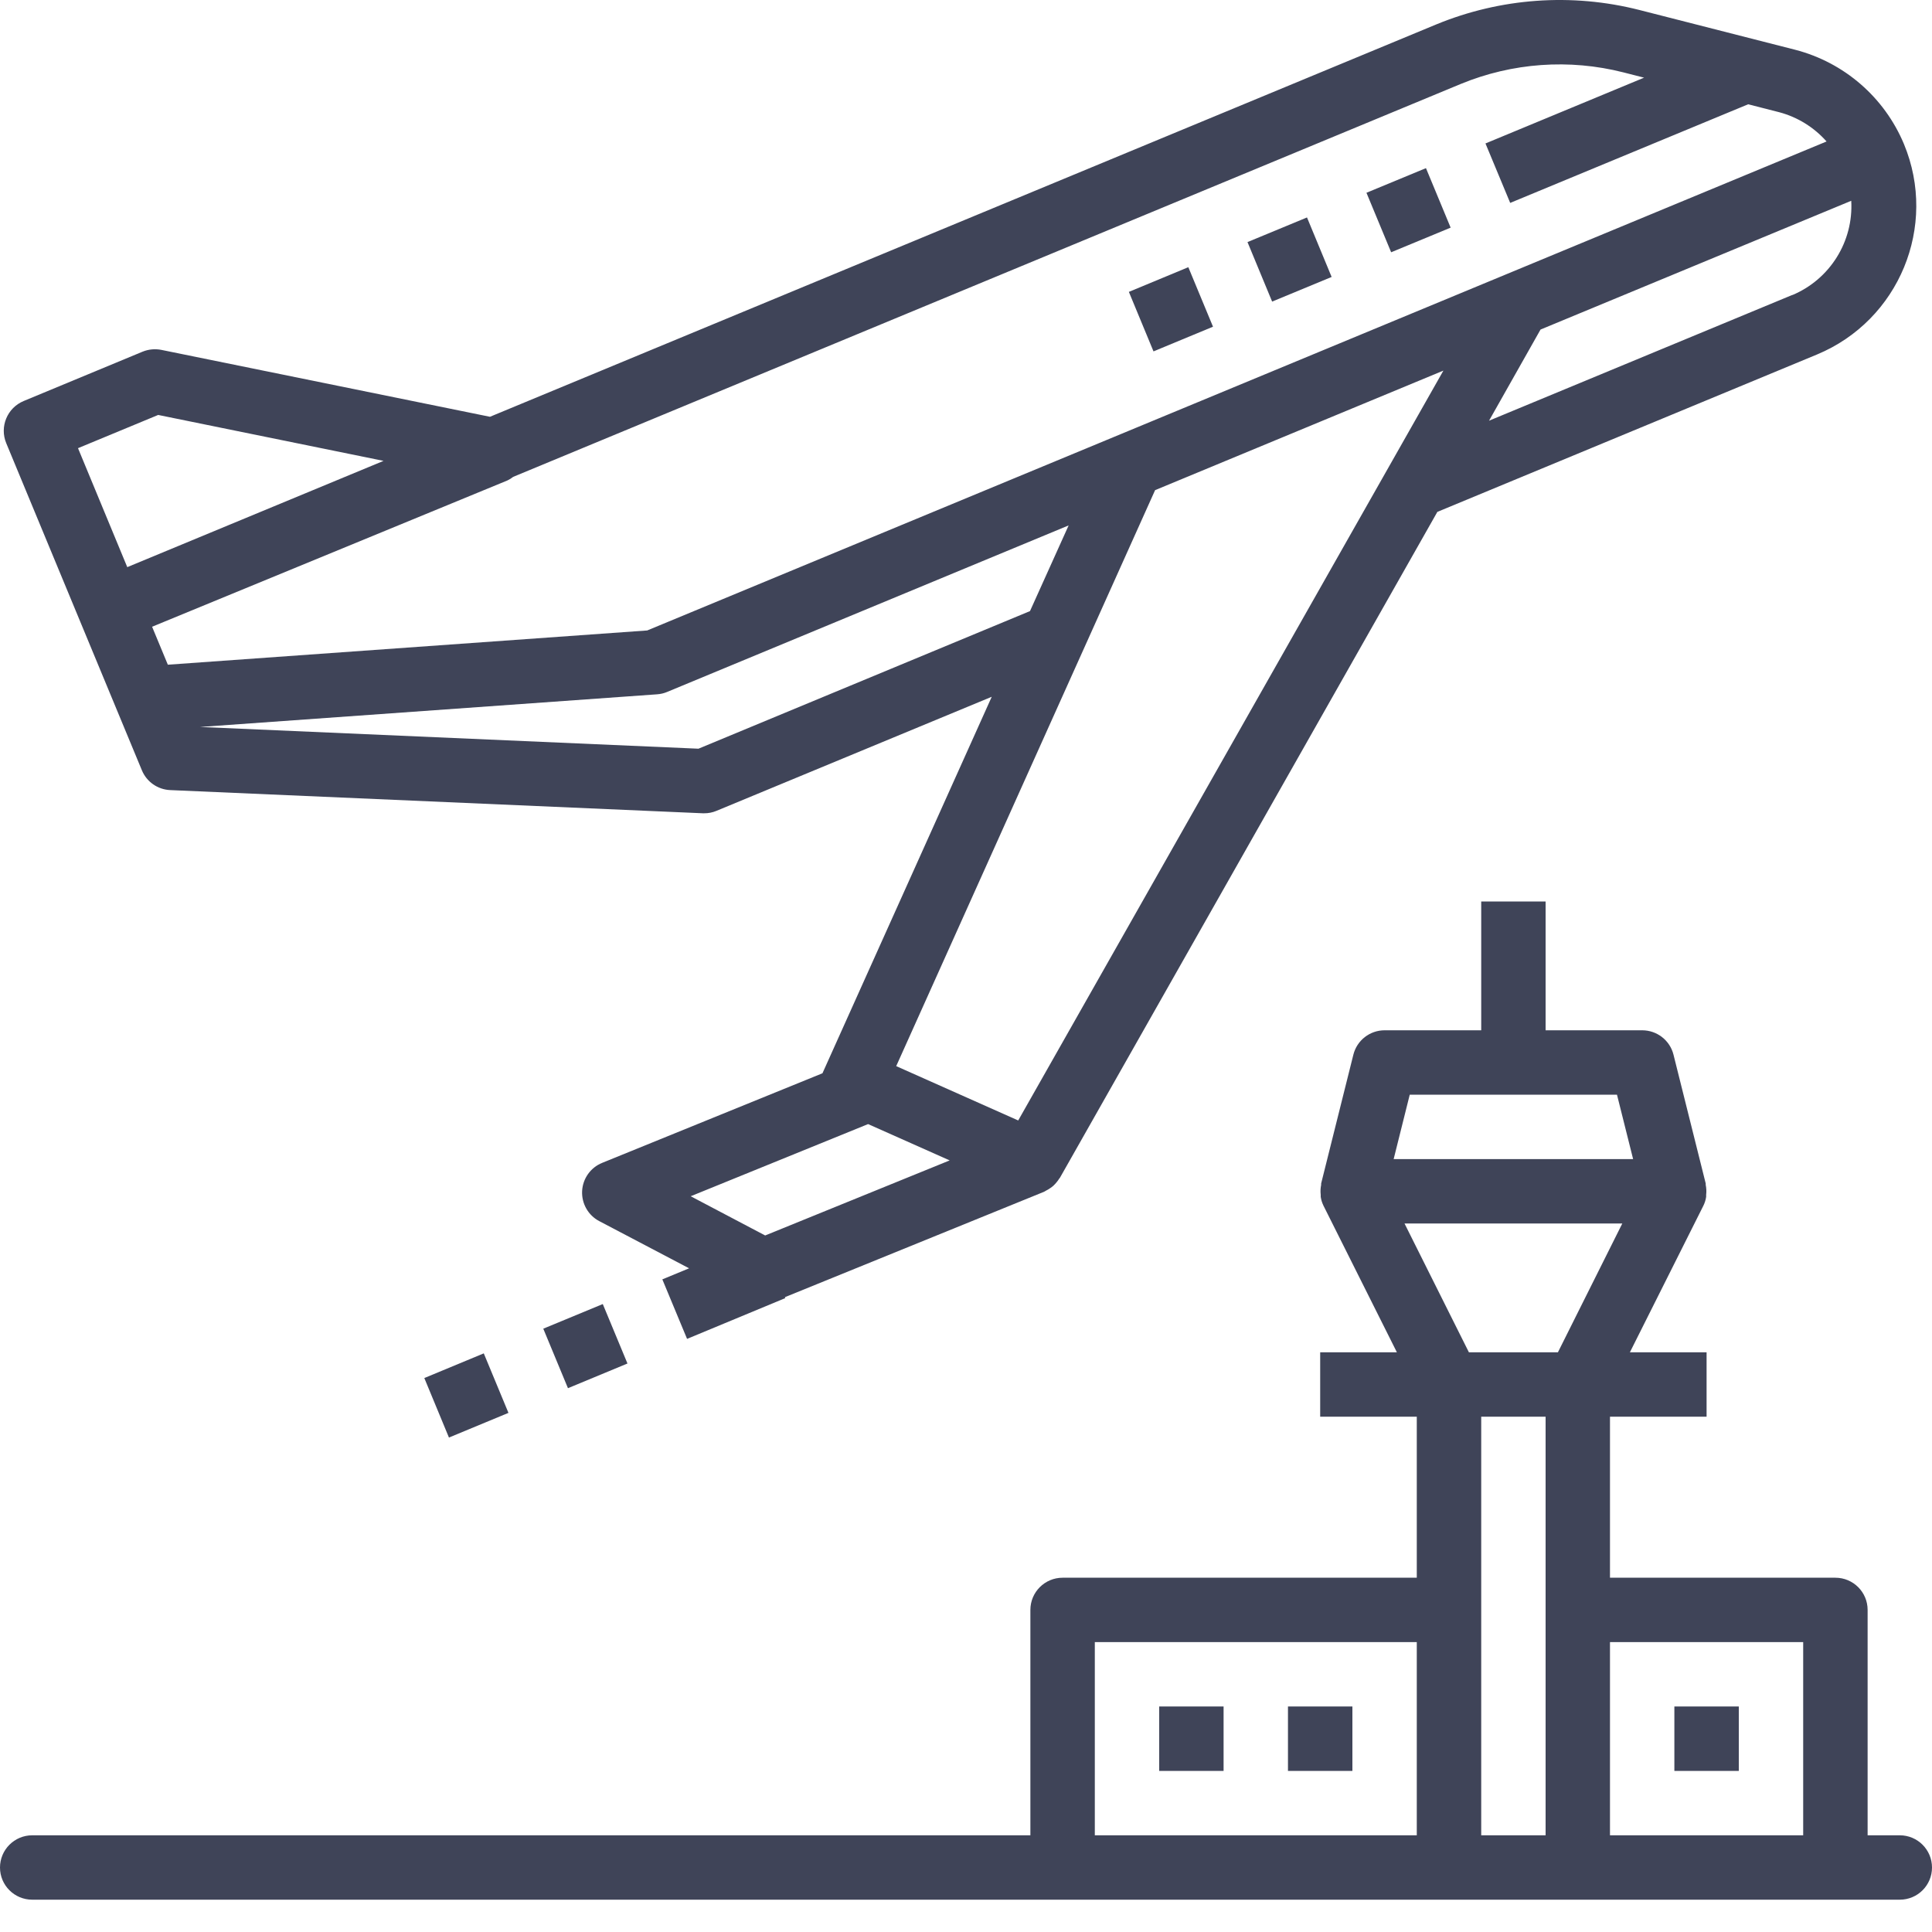 <svg width="40" height="40" viewBox="0 0 40 40" fill="none" xmlns="http://www.w3.org/2000/svg">
<path d="M1.661 12.87L2.937 15.947C3.036 16.187 3.265 16.347 3.524 16.358L14.549 16.838H14.578C14.665 16.839 14.752 16.822 14.833 16.788L20.533 14.426L17.028 22.221L12.467 24.076C12.227 24.173 12.065 24.401 12.052 24.66C12.04 24.919 12.178 25.162 12.407 25.282L14.267 26.259L13.713 26.488L14.225 27.72L16.258 26.876L16.25 26.857L21.617 24.674C21.629 24.669 21.639 24.66 21.651 24.654C21.684 24.638 21.716 24.619 21.747 24.597C21.767 24.583 21.788 24.568 21.807 24.551C21.833 24.527 21.857 24.501 21.879 24.473C21.897 24.452 21.913 24.43 21.927 24.406C21.933 24.397 21.941 24.391 21.946 24.382L29.759 10.598L37.62 7.339C39.319 6.632 40.125 4.682 39.419 2.982C39.015 2.015 38.181 1.292 37.166 1.03L33.939 0.206C32.541 -0.149 31.067 -0.043 29.733 0.507L10.144 8.629L3.341 7.244C3.21 7.218 3.075 7.231 2.952 7.281L0.489 8.303C0.149 8.445 -0.012 8.835 0.129 9.175L1.661 12.87ZM14.461 15.501L4.142 15.051L13.604 14.375C13.675 14.37 13.746 14.354 13.812 14.326L22.125 10.878L21.325 12.652L14.461 15.501ZM21.081 23.198L18.555 22.073L23.915 10.148L29.884 7.673L21.081 23.198ZM15.842 25.579L14.3 24.767L17.973 23.273L19.662 24.025L15.842 25.579ZM37.109 6.106L30.829 8.71L31.895 6.823L38.328 4.157C38.376 5 37.887 5.782 37.109 6.109V6.106ZM30.244 1.738C31.311 1.299 32.491 1.214 33.609 1.498L34.039 1.608L30.755 2.97L31.267 4.201L36.194 2.159L36.839 2.324C37.218 2.425 37.557 2.636 37.817 2.929L13.4 13.053L3.475 13.762L3.149 12.976L10.504 9.948C10.547 9.928 10.587 9.903 10.625 9.873L30.244 1.738ZM3.275 8.591L7.941 9.542L2.635 11.742L1.615 9.279L3.275 8.591Z" fill="#3F4458"/>
<path d="M28.291 3.991L29.523 3.481L30.034 4.713L28.802 5.223L28.291 3.991Z" fill="#3F4458"/>
<path d="M25.828 5.012L27.06 4.502L27.57 5.734L26.338 6.244L25.828 5.012Z" fill="#3F4458"/>
<path d="M11.248 27.509L12.48 26.999L12.991 28.23L11.759 28.741L11.248 27.509Z" fill="#3F4458"/>
<path d="M8.785 28.531L10.016 28.02L10.527 29.252L9.295 29.763L8.785 28.531Z" fill="#3F4458"/>
<path d="M23.372 6.043L24.603 5.532L25.114 6.764L23.882 7.275L23.372 6.043Z" fill="#3F4458"/>
<path d="M39.333 37.998H38.667V33.331C38.667 32.963 38.368 32.665 38 32.665H33.333V29.331H35.333V27.998H33.745L35.267 24.962C35.295 24.905 35.314 24.844 35.324 24.78C35.324 24.767 35.324 24.753 35.324 24.738C35.332 24.669 35.329 24.599 35.315 24.531C35.315 24.522 35.315 24.513 35.315 24.503L34.648 21.836C34.574 21.539 34.306 21.331 34 21.331H32V18.665H30.667V21.331H28.667C28.361 21.331 28.094 21.539 28.02 21.836L27.353 24.503V24.531C27.339 24.599 27.336 24.669 27.344 24.738V24.78C27.354 24.844 27.373 24.905 27.401 24.962L28.921 27.998H27.333V29.331H29.333V32.665H22C21.632 32.665 21.333 32.963 21.333 33.331V37.998H0.667C0.299 37.998 0 38.297 0 38.665C0 39.033 0.299 39.331 0.667 39.331H39.333C39.702 39.331 40 39.033 40 38.665C40 38.297 39.702 37.998 39.333 37.998V37.998ZM37.333 33.998V37.998H33.333V33.998H37.333ZM30.412 27.998L29.079 25.331H33.588L32.255 27.998H30.412ZM33.478 22.665L33.812 23.998H28.854L29.187 22.665H33.478ZM32 29.331V37.998H30.667V29.331H32ZM22.667 33.998H29.333V37.998H22.667V33.998Z" fill="#3F4458"/>
<path d="M24 35.331H25.333V36.665H24V35.331Z" fill="#3F4458"/>
<path d="M26.666 35.331H28V36.665H26.666V35.331Z" fill="#3F4458"/>
<path d="M34.666 35.331H36V36.665H34.666V35.331Z" fill="#3F4458"/>
</svg>
